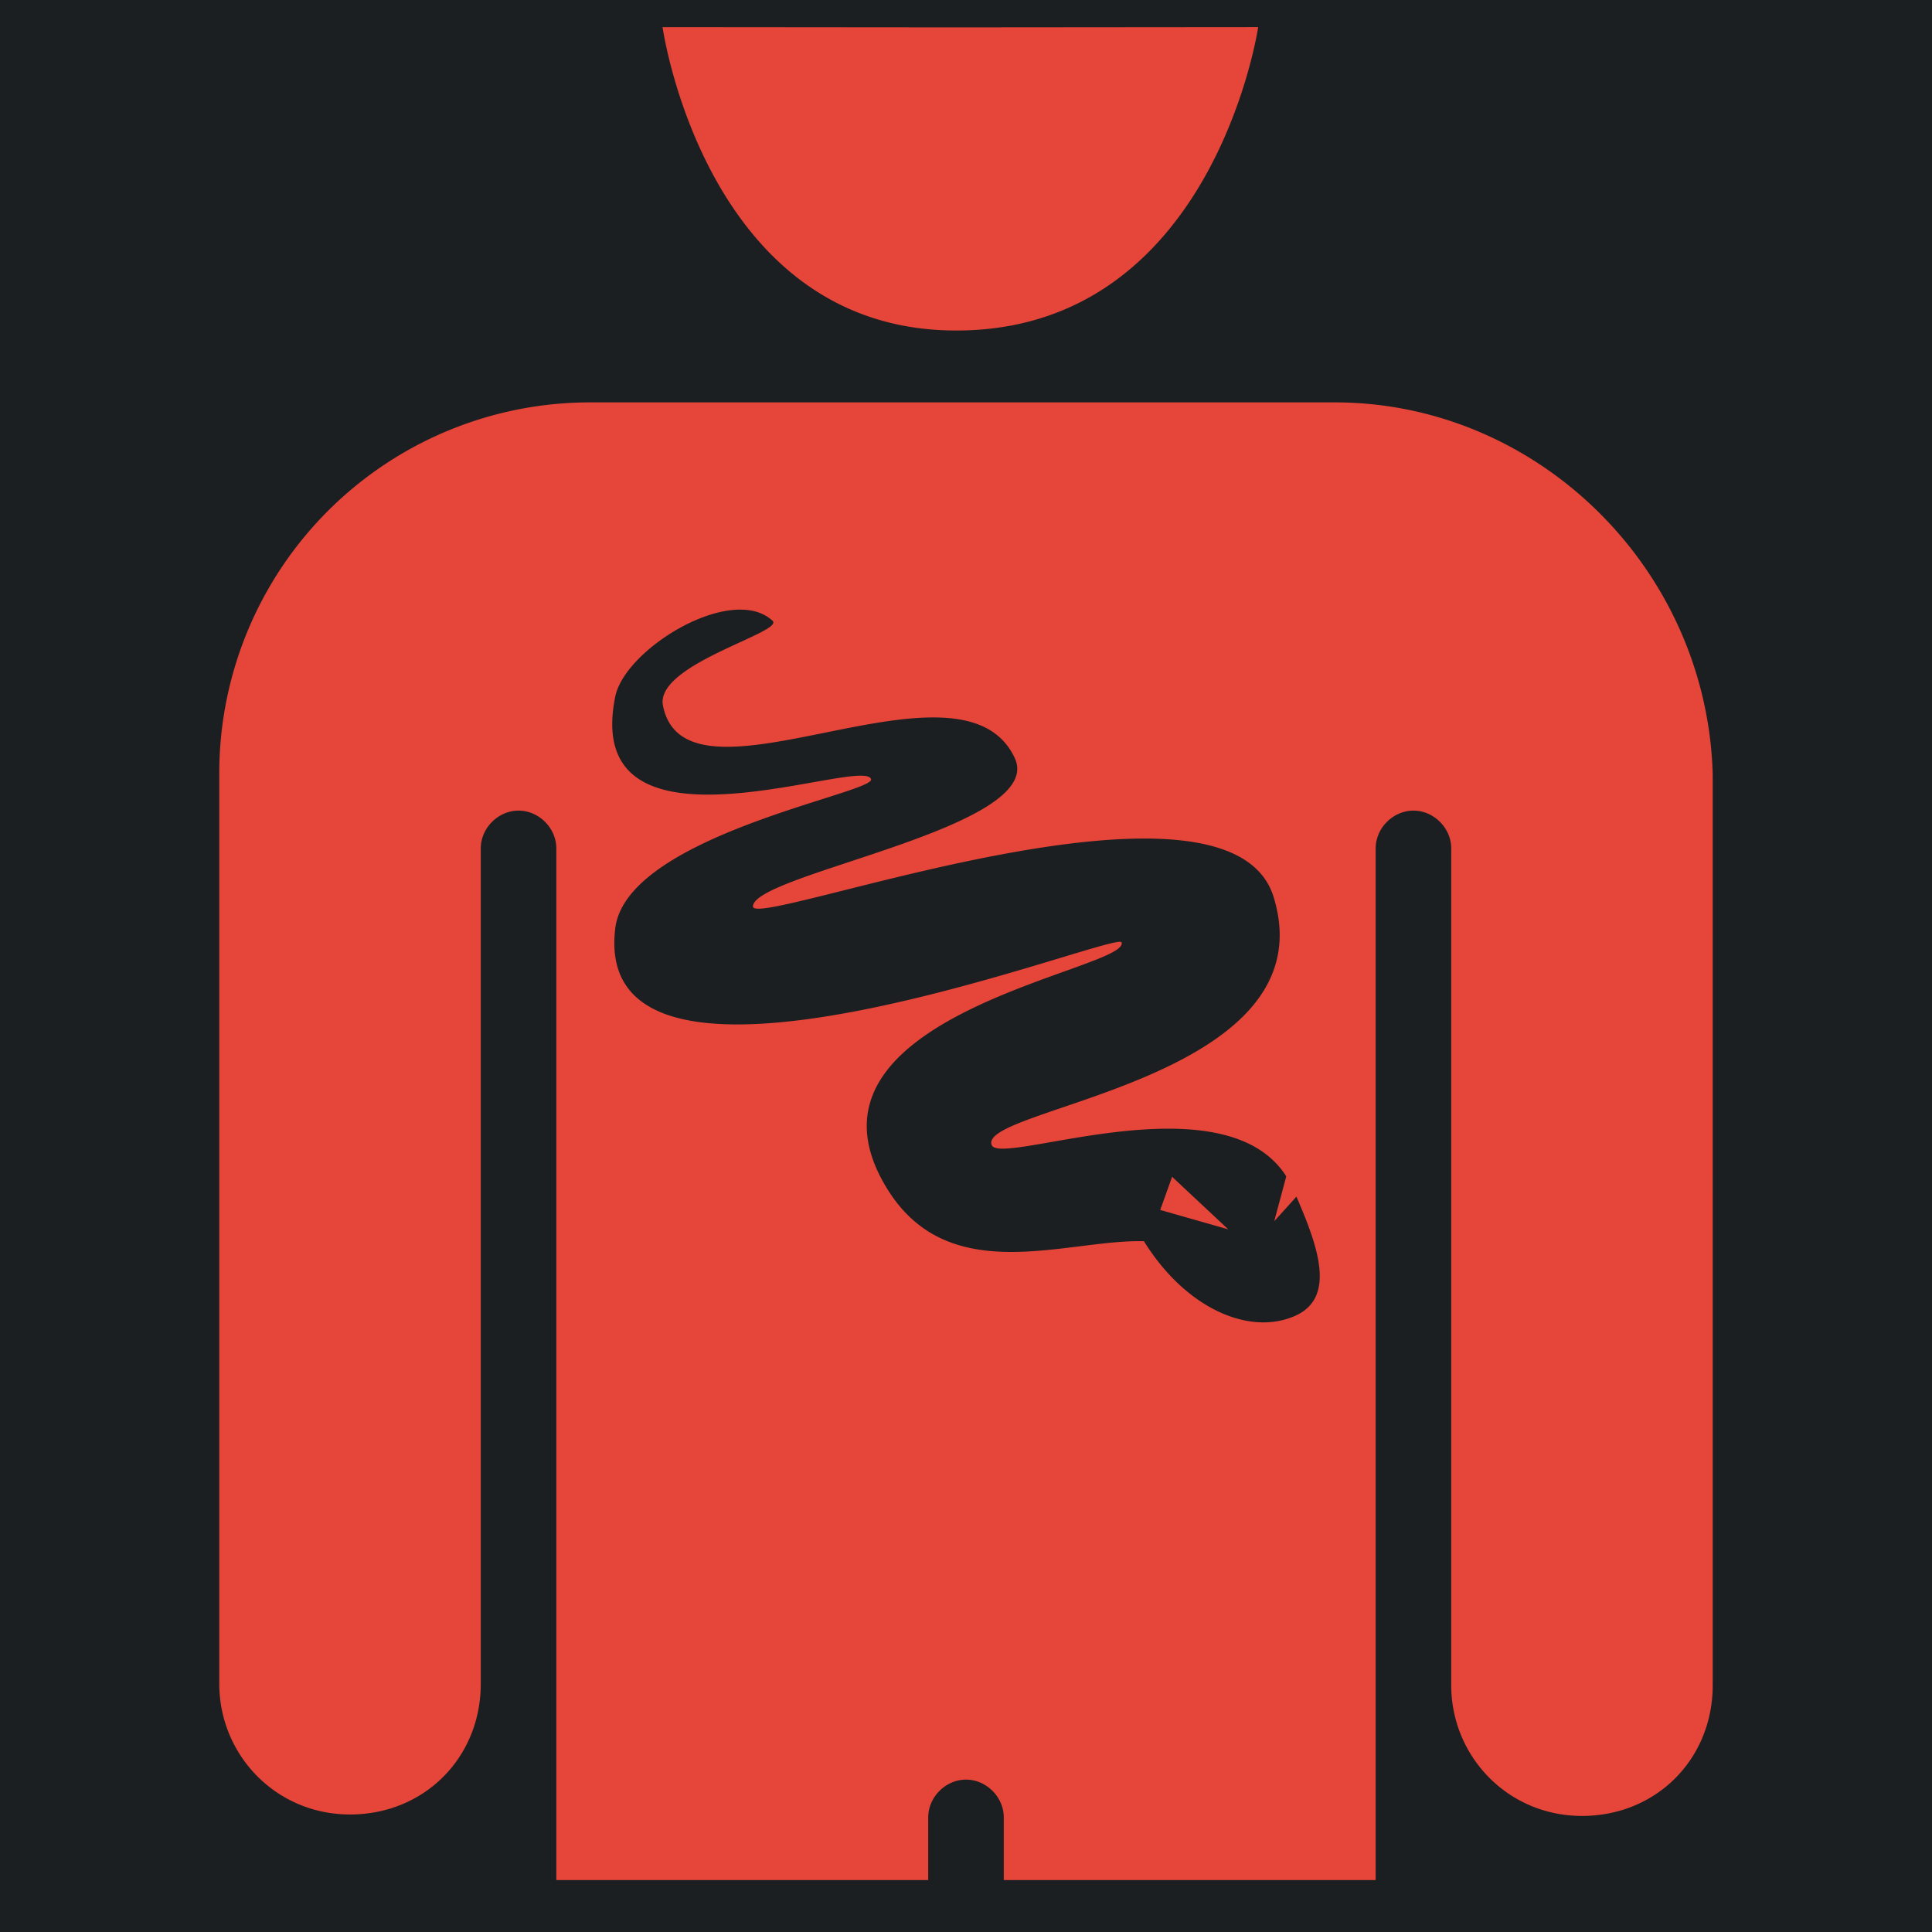 <svg version="1.2" viewBox="-421 153 512 512" xml:space="preserve" width="512" height="512" xmlns="http://www.w3.org/2000/svg"><defs><filter style="color-interpolation-filters:sRGB" id="a" x="-.063" y="-.05" width="1.125" height="1.101"><feFlood flood-opacity="1" flood-color="#3A3F5E" result="flood"/><feComposite in="flood" in2="SourceGraphic" operator="out" result="composite1"/><feGaussianBlur in="composite1" stdDeviation="10.324" result="blur"/><feOffset result="offset"/><feComposite in="offset" in2="SourceGraphic" operator="atop" result="composite2"/></filter></defs><path d="M0 0h512v512H0Z" fill="#b90202" style="fill:#1b1f21;fill-opacity:1" transform="translate(-421 153)"/><path style="fill:#e64539;stroke-width:3.85;fill-opacity:1;filter:url(#a)" d="m333.43 7.186-80.207.068h-.002l-77.637-.065s11.344 80.403 77.82 80.403c68.162 0 80.026-80.406 80.026-80.406zm-176.758 99.45a98.26 98.26 0 0 0-98.563 98.561v241.01c0 18.865 15.016 34.65 34.65 34.65 19.636 0 34.651-15.015 34.651-34.65V224.832c0-5.39 4.622-10.01 10.012-10.01 5.39 0 10.008 4.62 10.008 10.01v273.4h98.56v-16.605c0-5.39 4.622-10.01 10.012-10.01 5.39 0 10.008 4.62 10.008 10.01v16.605h98.558v-273.4c0-5.39 4.622-10.01 10.012-10.01 5.39 0 10.01 4.62 10.01 10.01v221.76c0 18.865 15.015 34.65 34.65 34.65 19.635 0 34.65-15.015 34.65-34.65V205.197c-1.54-54.67-46.586-98.56-100.1-98.56H156.671zm40.44 54.946c2.966.157 5.6 1.06 7.613 2.916 3.315 3.05-31.21 11.526-29.034 22.492 6.105 30.832 79.019-16.673 93.235 13.922 8.58 18.444-69.464 30.67-69.381 39.332.083 6.259 125.955-41.57 137.975-2.527 14.92 48.575-78.915 55.787-74.688 65.775 2.404 5.678 61.34-17.946 78.043 8.248l-3.19 11.895 5.885-6.508c5.513 12.807 10.86 26.858-.62 31.707-12.227 5.18-28.89-2.321-39.79-19.895-20.433-.58-51.56 12.765-68.014-13.843-28.514-46.13 64.366-57.982 62.086-65.36-1.077-3.398-141.02 53.092-134.185-3.69 2.967-24.66 68.784-35.85 67.789-39.538-1.74-6.466-77.01 24.163-67.805-21.83 2.095-10.45 21.223-23.776 34.08-23.096zm113.51 150.281-3.151 8.787 18.029 5.14-14.879-13.927z" transform="translate(-421 153)"/></svg>